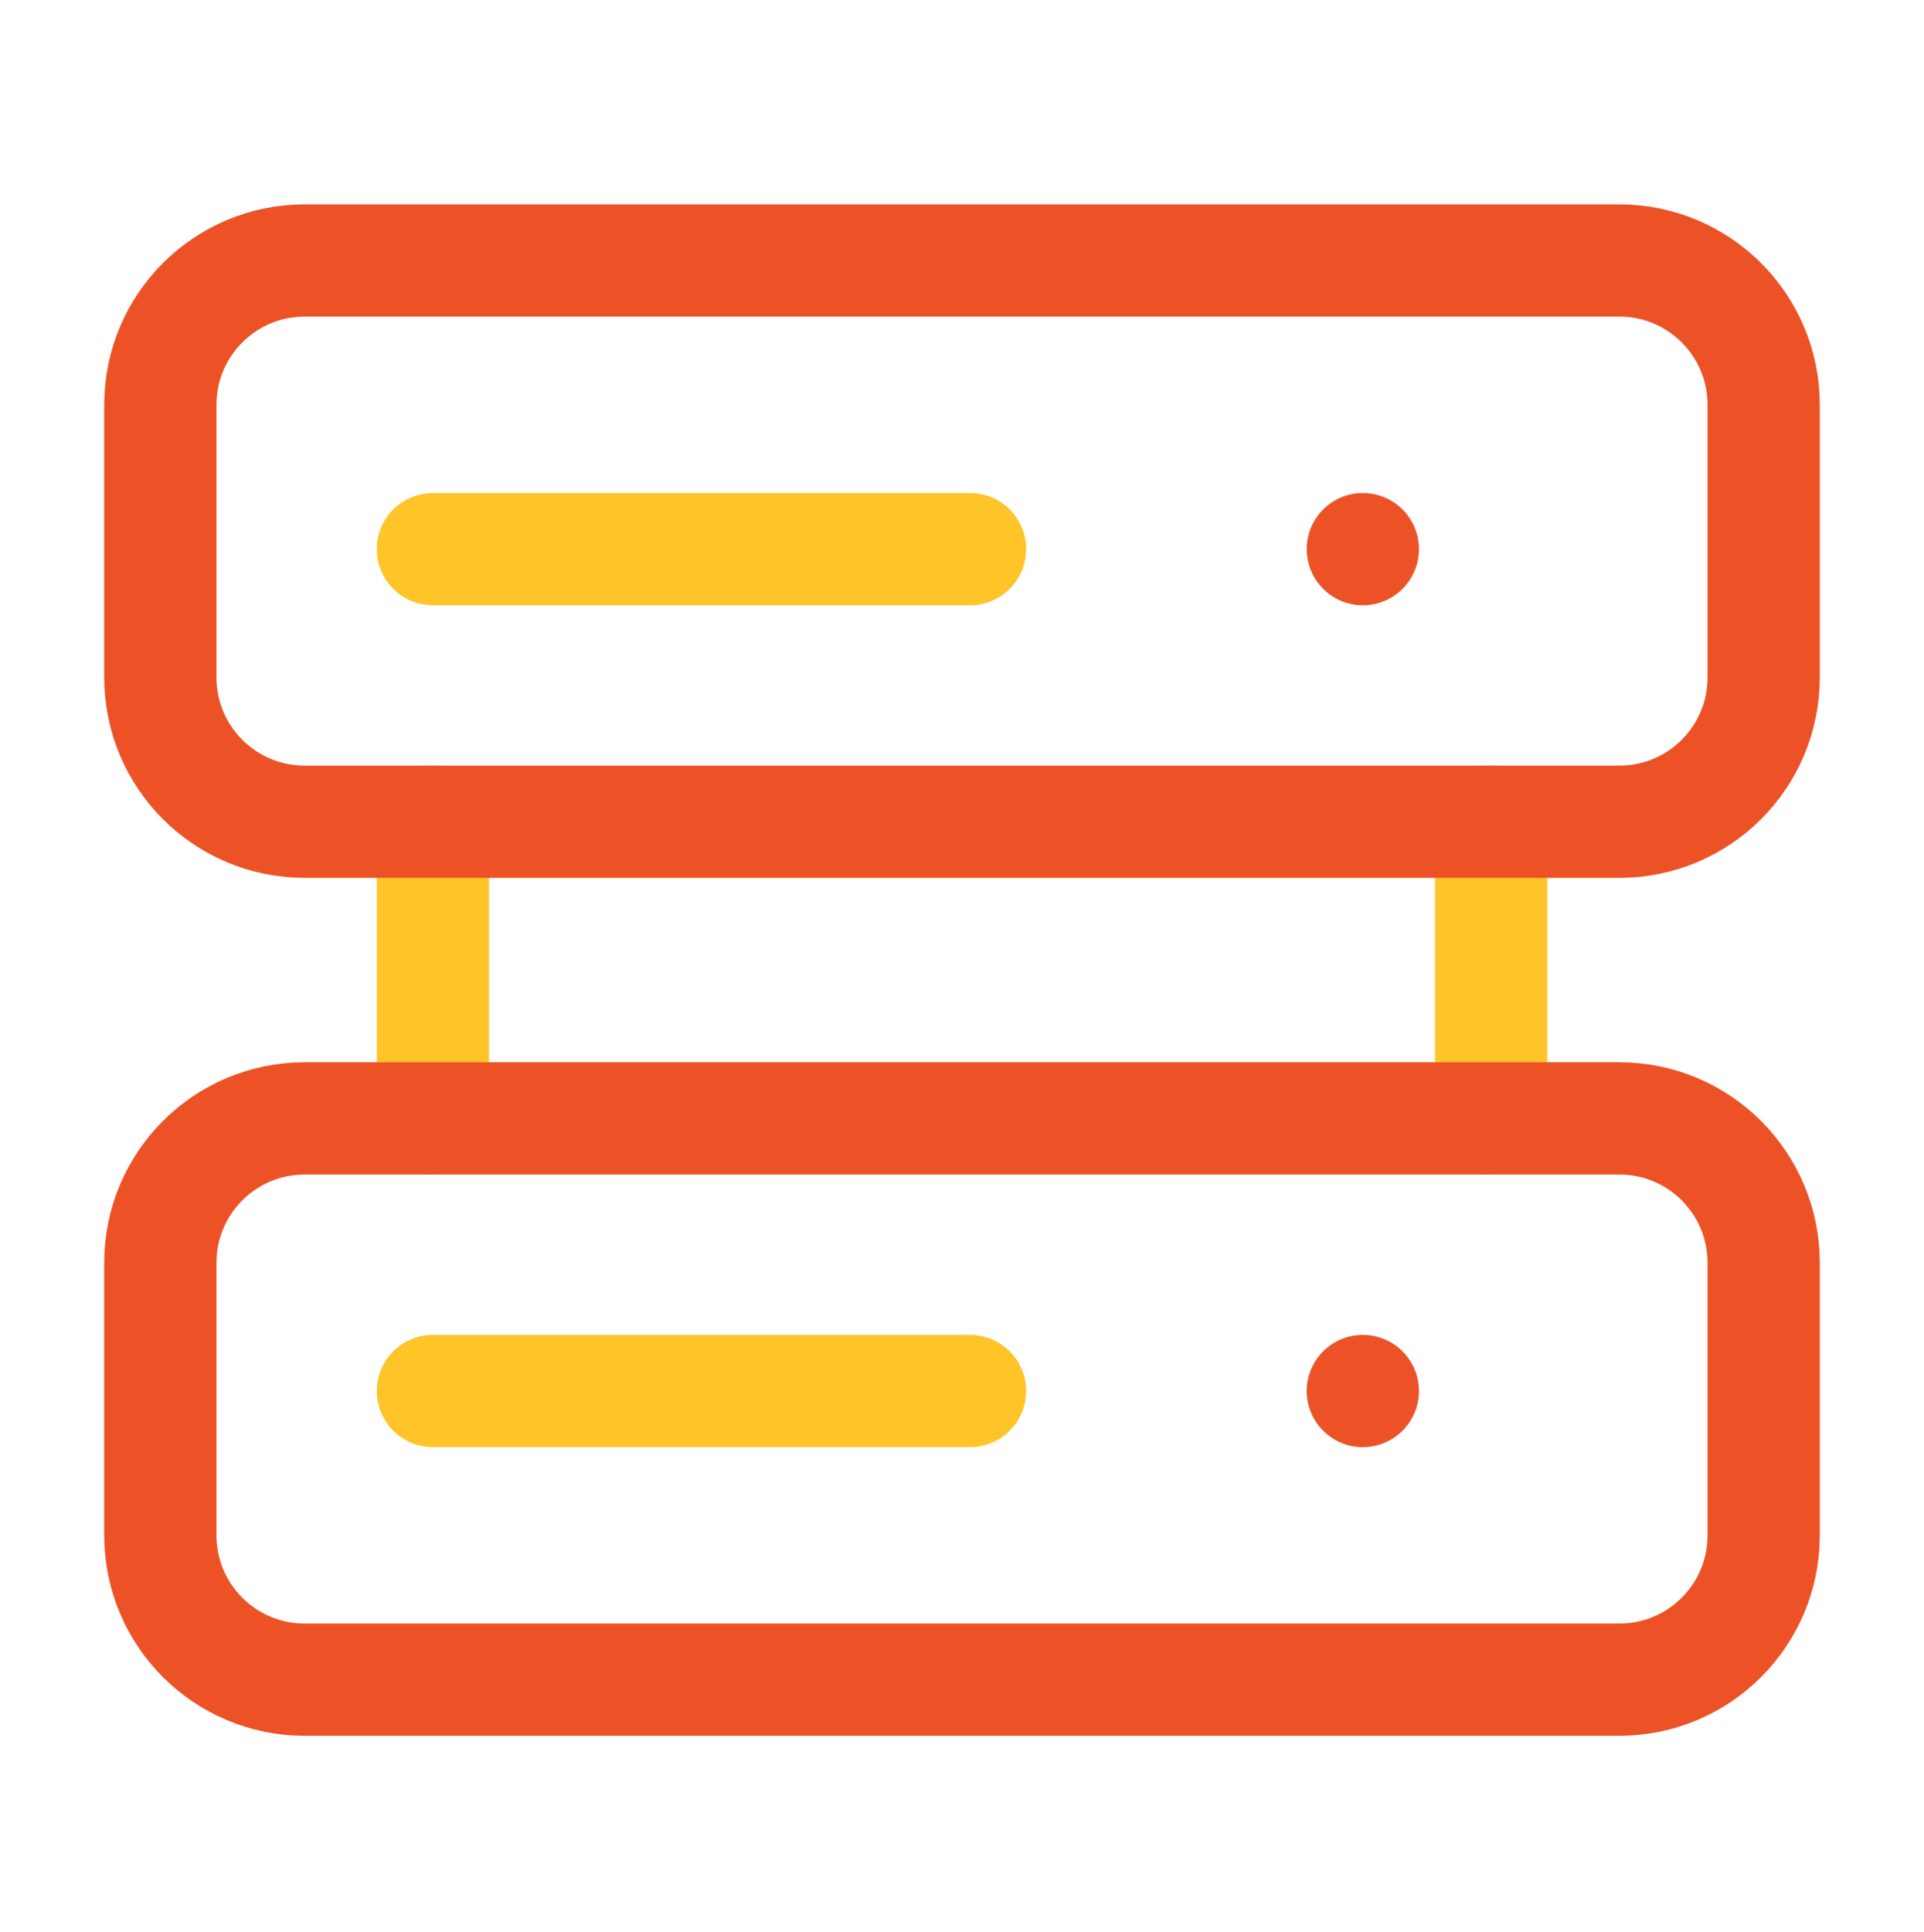 <svg width="240" height="241" viewBox="0 0 240 241" fill="none" xmlns="http://www.w3.org/2000/svg">
<path d="M54 102.489V139.489M186 102.489V139.489M54 68.489H121M54 173.489H121" stroke="#FFC428" stroke-width="14" stroke-linecap="round"/>
<path d="M202 32.489H38C28.059 32.489 20 40.547 20 50.489V84.489C20 94.43 28.059 102.489 38 102.489H202C211.941 102.489 220 94.43 220 84.489V50.489C220 40.547 211.941 32.489 202 32.489Z" stroke="#ED5226" stroke-width="14"/>
<path d="M202 139.489H38C28.059 139.489 20 147.547 20 157.489V191.489C20 201.43 28.059 209.489 38 209.489H202C211.941 209.489 220 201.43 220 191.489V157.489C220 147.547 211.941 139.489 202 139.489Z" stroke="#ED5226" stroke-width="14"/>
<circle cx="170" cy="68.489" r="7" fill="#ED5226"/>
<circle cx="170" cy="173.489" r="7" fill="#ED5226"/>
</svg>
